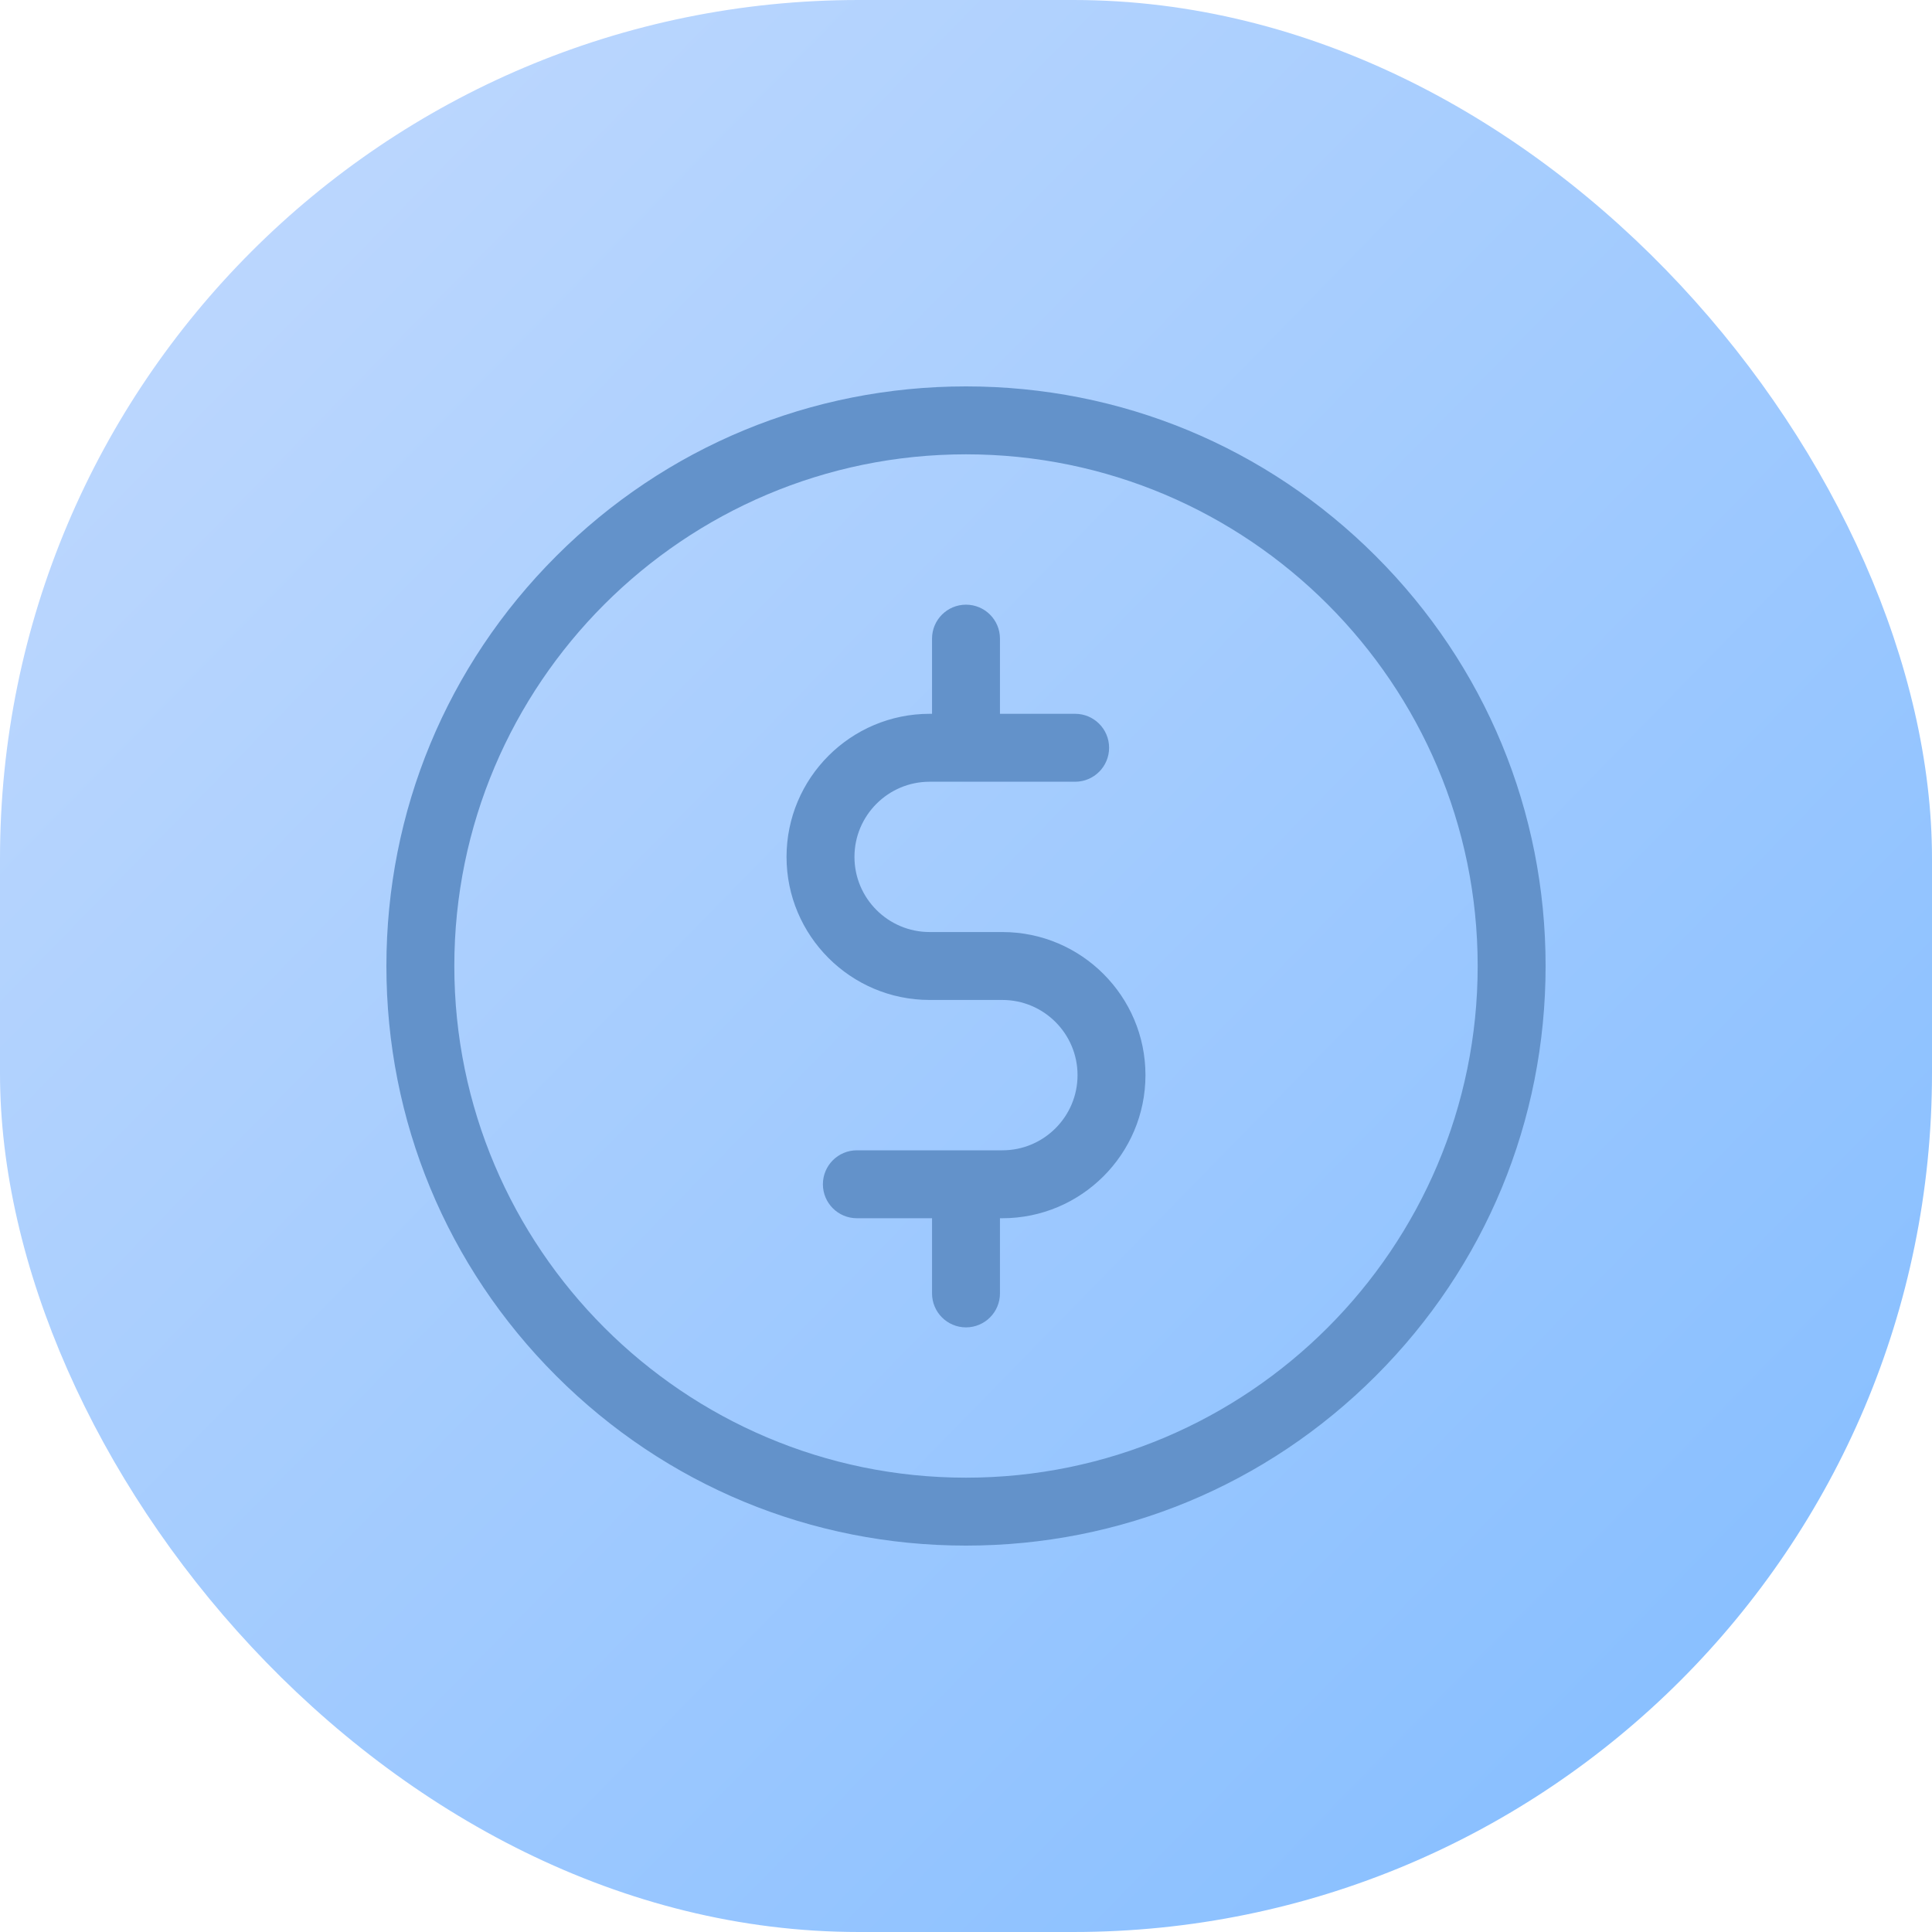 <svg width="45" height="45" viewBox="0 0 45 45" fill="none" xmlns="http://www.w3.org/2000/svg">
<rect width="45" height="45" rx="20" fill="url(#paint0_linear)"/>
<path d="M32.046 12.954C29.496 10.404 26.106 9 22.5 9C18.894 9 15.504 10.404 12.954 12.954C10.404 15.504 9 18.894 9 22.5C9 26.106 10.404 29.496 12.954 32.046C15.504 34.596 18.894 36 22.5 36C26.106 36 29.496 34.596 32.046 32.046C34.596 29.496 36 26.106 36 22.5C36 18.894 34.596 15.504 32.046 12.954ZM22.5 34.418C15.928 34.418 10.582 29.072 10.582 22.5C10.582 15.928 15.928 10.582 22.5 10.582C29.072 10.582 34.418 15.928 34.418 22.5C34.418 29.072 29.072 34.418 22.5 34.418Z" fill="#6392CA"/>
<path d="M23.347 21.709H21.653C20.687 21.709 19.902 20.924 19.902 19.959C19.902 18.993 20.687 18.208 21.653 18.208H25.042C25.479 18.208 25.833 17.854 25.833 17.417C25.833 16.98 25.479 16.626 25.042 16.626H23.291V14.875C23.291 14.438 22.937 14.084 22.5 14.084C22.063 14.084 21.709 14.438 21.709 14.875V16.626H21.653C19.815 16.626 18.32 18.121 18.32 19.959C18.32 21.796 19.815 23.291 21.653 23.291H23.347C24.313 23.291 25.098 24.077 25.098 25.042C25.098 26.008 24.313 26.793 23.347 26.793H19.958C19.521 26.793 19.167 27.147 19.167 27.584C19.167 28.021 19.521 28.375 19.958 28.375H21.709V30.126C21.709 30.563 22.063 30.917 22.5 30.917C22.937 30.917 23.291 30.563 23.291 30.126V28.375H23.347C25.185 28.375 26.68 26.88 26.68 25.042C26.68 23.204 25.185 21.709 23.347 21.709Z" fill="#6392CA"/>
<defs>
<linearGradient id="paint0_linear" x1="41.447" y1="41.842" x2="4.342" y2="5.526" gradientUnits="userSpaceOnUse">
<stop stop-color="#86BEFF"/>
<stop offset="1" stop-color="#BCD7FE"/>
</linearGradient>
</defs>
</svg>
